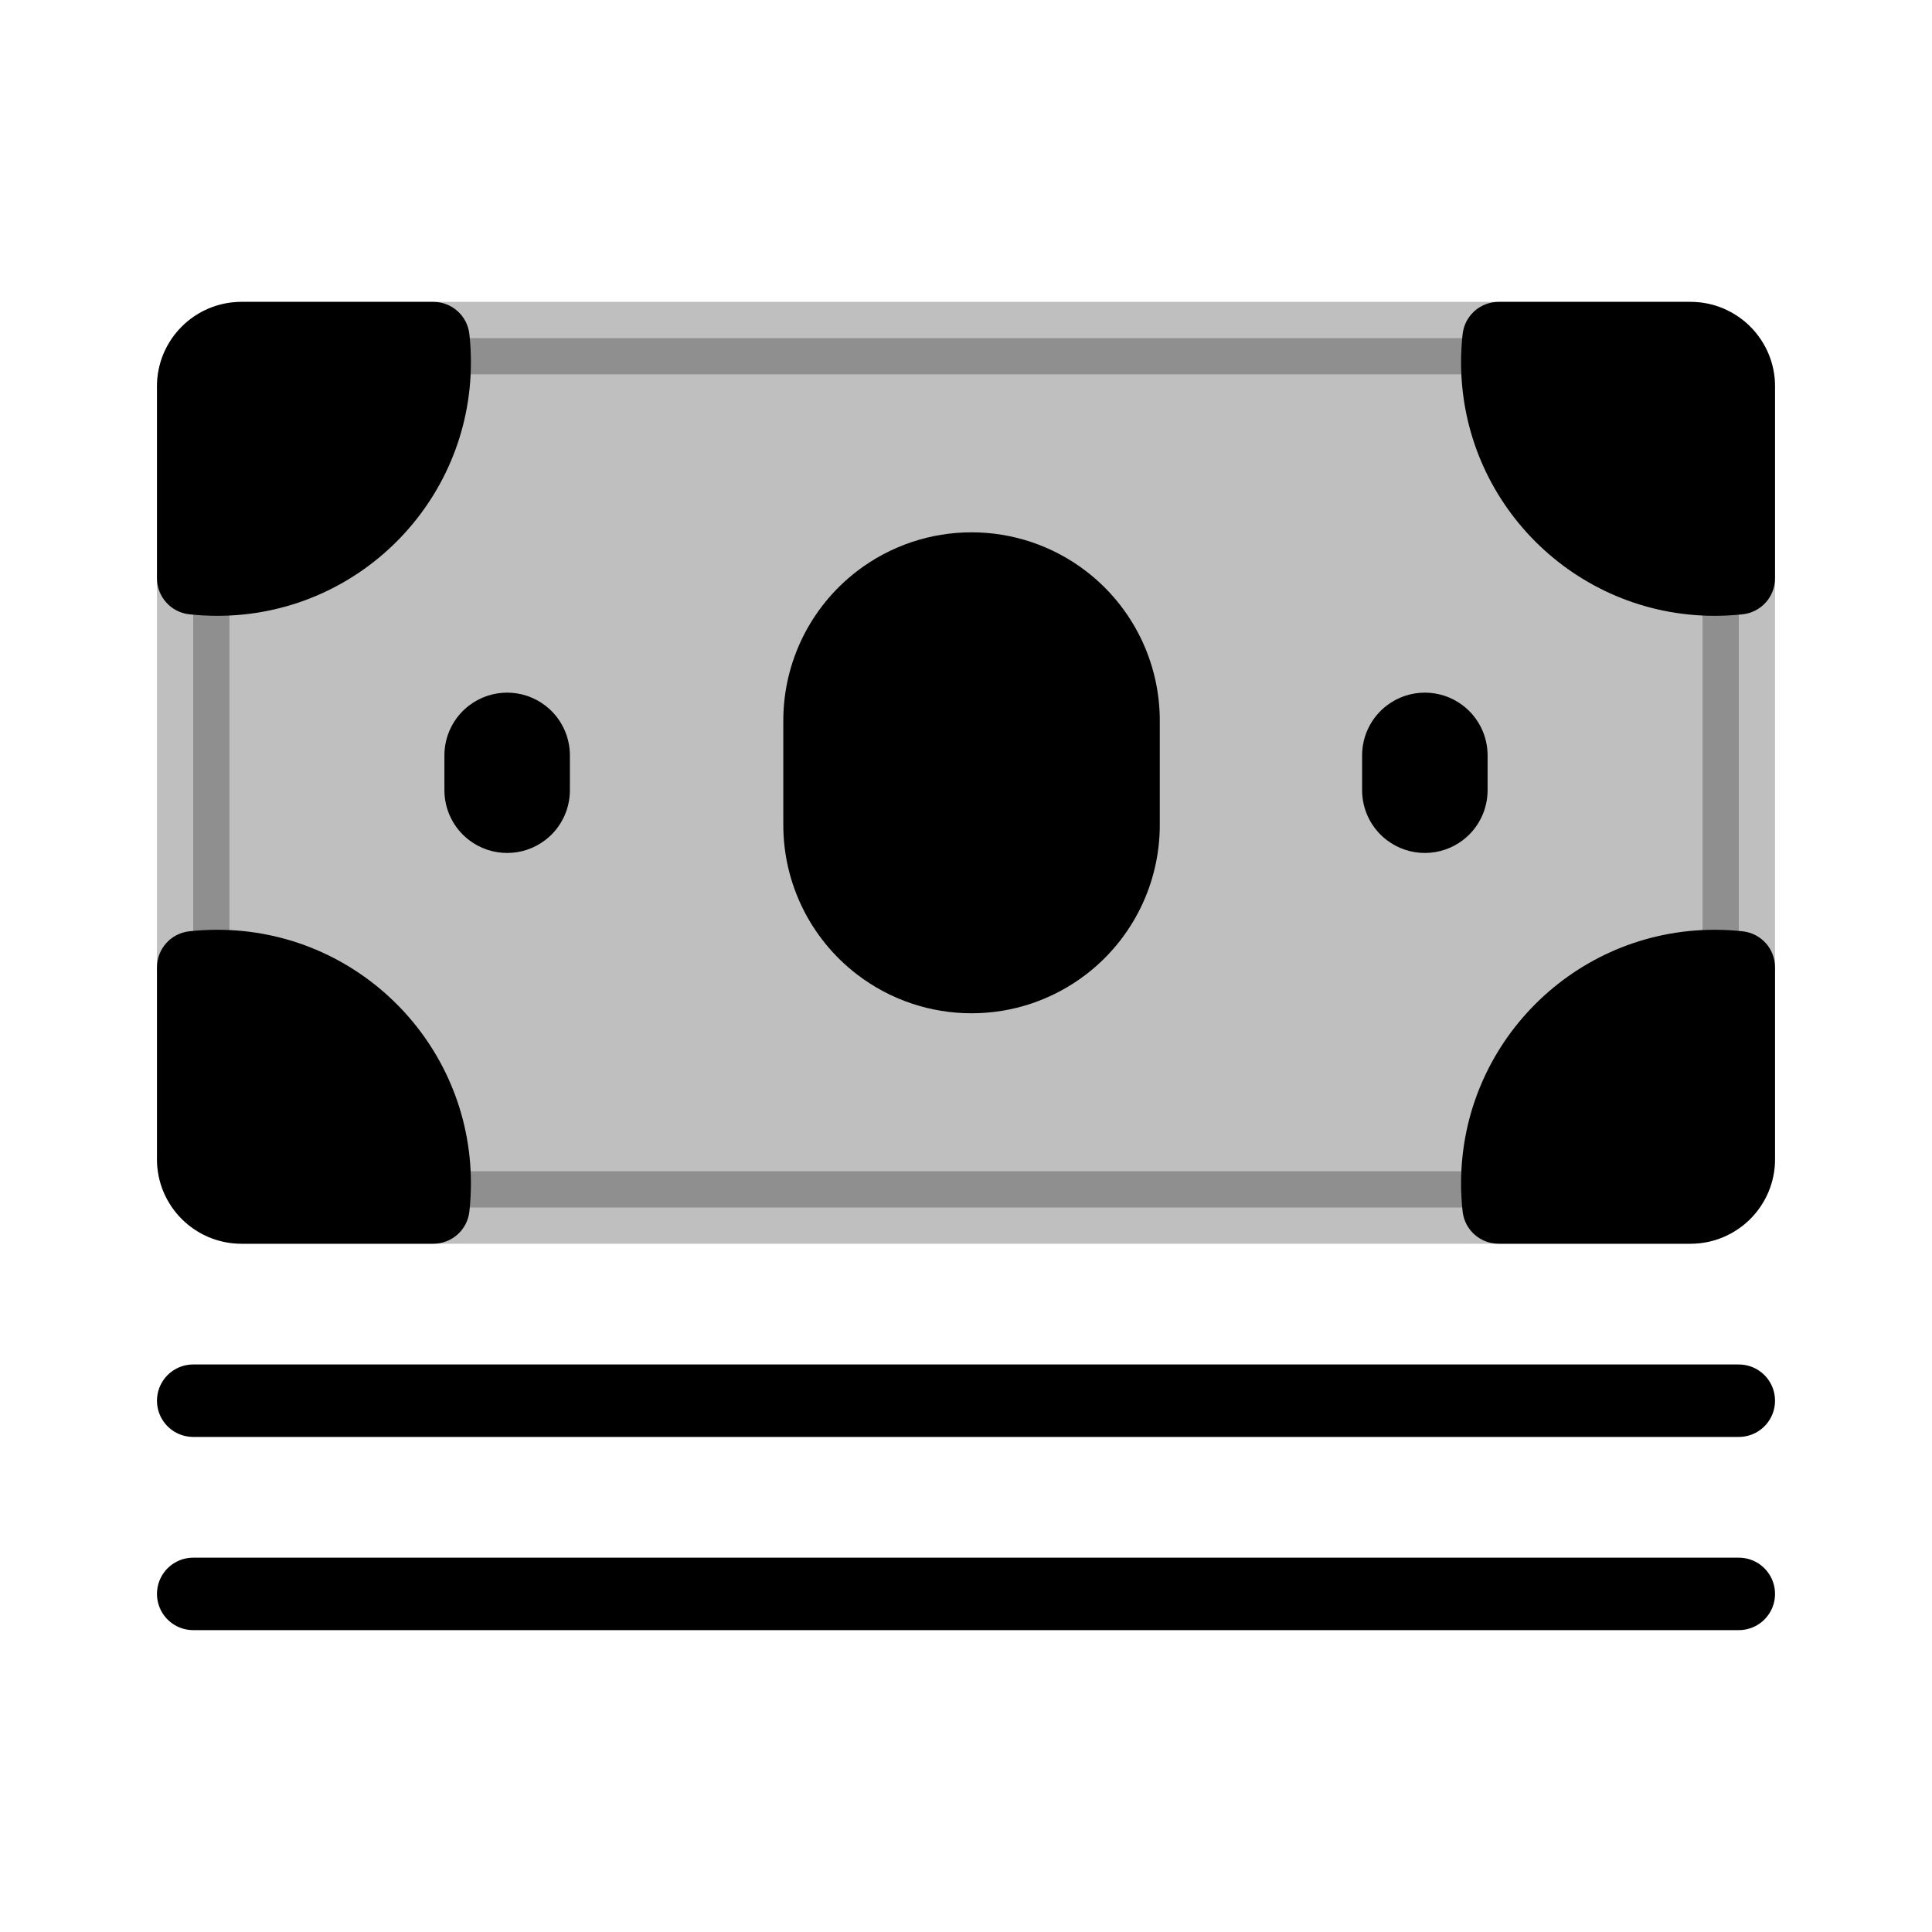 <svg viewBox="0 0 80 80" fill="none">
  <path d="M8 58H72" stroke="currentColor" stroke-width="3" stroke-linecap="round" stroke-linejoin="round" />
  <path d="M8 66H72" stroke="currentColor" stroke-width="3" stroke-linecap="round" stroke-linejoin="round" />
  <path opacity="0.25" d="M8 16C8 14.895 8.895 14 10 14H70C71.105 14 72 14.895 72 16V48C72 49.105 71.105 50 70 50H10C8.895 50 8 49.105 8 48V16Z" fill="currentColor" stroke="currentColor" stroke-width="3" stroke-linecap="round" stroke-linejoin="round" />
  <path fill-rule="evenodd" clip-rule="evenodd" d="M17.945 14H10C8.895 14 8 14.895 8 16V23.945C8.328 23.981 8.662 24 9 24C13.971 24 18 19.971 18 15C18 14.662 17.981 14.328 17.945 14ZM17.945 50H10C8.895 50 8 49.105 8 48V40.055C8.328 40.019 8.662 40 9 40C13.971 40 18 44.029 18 49C18 49.338 17.981 49.672 17.945 50ZM72 40.055V48C72 49.105 71.105 50 70 50H62.055C62.019 49.672 62 49.338 62 49C62 44.029 66.029 40 71 40C71.338 40 71.672 40.019 72 40.055ZM62.055 14H70C71.105 14 72 14.895 72 16V23.945C71.672 23.981 71.338 24 71 24C66.029 24 62 19.971 62 15C62 14.662 62.019 14.328 62.055 14Z" fill="currentColor" />
  <path d="M17.945 14L19.436 13.835C19.352 13.075 18.71 12.5 17.945 12.5V14ZM8 23.945H6.5C6.5 24.71 7.075 25.352 7.835 25.436L8 23.945ZM17.945 50V51.5C18.71 51.5 19.352 50.925 19.436 50.165L17.945 50ZM8 40.055L7.835 38.564C7.075 38.648 6.5 39.29 6.5 40.055H8ZM72 40.055H73.5C73.5 39.29 72.925 38.648 72.165 38.564L72 40.055ZM62.055 50L60.564 50.165C60.648 50.925 61.29 51.5 62.055 51.5V50ZM62.055 14V12.5C61.29 12.5 60.648 13.075 60.564 13.835L62.055 14ZM72 23.945L72.165 25.436C72.925 25.352 73.5 24.71 73.5 23.945H72ZM10 15.5H17.945V12.5H10V15.5ZM9.5 16C9.5 15.724 9.724 15.5 10 15.5V12.5C8.067 12.5 6.5 14.067 6.5 16H9.5ZM9.5 23.945V16H6.5V23.945H9.5ZM7.835 25.436C8.218 25.478 8.607 25.5 9 25.5V22.5C8.717 22.5 8.439 22.484 8.165 22.454L7.835 25.436ZM9 25.5C14.799 25.5 19.5 20.799 19.5 15H16.5C16.5 19.142 13.142 22.5 9 22.5V25.5ZM19.5 15C19.5 14.607 19.478 14.218 19.436 13.835L16.454 14.165C16.484 14.438 16.5 14.717 16.5 15H19.5ZM17.945 48.5H10V51.5H17.945V48.5ZM10 48.5C9.724 48.5 9.5 48.276 9.5 48H6.5C6.5 49.933 8.067 51.5 10 51.5V48.5ZM9.5 48V40.055H6.5V48H9.5ZM8.165 41.546C8.439 41.516 8.717 41.5 9 41.5V38.5C8.607 38.5 8.218 38.522 7.835 38.564L8.165 41.546ZM9 41.5C13.142 41.5 16.5 44.858 16.5 49H19.5C19.5 43.201 14.799 38.5 9 38.5V41.5ZM16.5 49C16.5 49.283 16.484 49.562 16.454 49.835L19.436 50.165C19.478 49.782 19.5 49.393 19.5 49H16.5ZM70.5 40.055V48H73.5V40.055H70.5ZM70.5 48C70.5 48.276 70.276 48.5 70 48.5V51.5C71.933 51.5 73.5 49.933 73.5 48H70.5ZM70 48.5H62.055V51.5H70V48.5ZM63.546 49.835C63.516 49.562 63.5 49.283 63.5 49H60.5C60.5 49.393 60.522 49.782 60.564 50.165L63.546 49.835ZM63.5 49C63.5 44.858 66.858 41.5 71 41.5V38.5C65.201 38.5 60.5 43.201 60.5 49H63.5ZM71 41.5C71.283 41.5 71.561 41.516 71.835 41.546L72.165 38.564C71.782 38.522 71.393 38.5 71 38.5V41.5ZM62.055 15.5H70V12.5H62.055V15.5ZM70 15.5C70.276 15.5 70.5 15.724 70.5 16H73.5C73.5 14.067 71.933 12.5 70 12.5V15.5ZM70.5 16V23.945H73.5V16H70.5ZM71.835 22.454C71.561 22.484 71.283 22.5 71 22.5V25.5C71.393 25.5 71.782 25.478 72.165 25.436L71.835 22.454ZM71 22.5C66.858 22.5 63.5 19.142 63.5 15H60.5C60.5 20.799 65.201 25.5 71 25.5V22.5ZM63.5 15C63.5 14.717 63.516 14.438 63.546 14.165L60.564 13.835C60.522 14.218 60.5 14.607 60.5 15H63.5Z" fill="currentColor" />
  <path d="M35.475 23.66C38.278 21.503 42.181 21.503 44.984 23.66C46.901 25.136 48.024 27.417 48.024 29.836V34.164C48.024 36.583 46.901 38.864 44.984 40.34C42.181 42.497 38.278 42.497 35.475 40.34C33.558 38.864 32.435 36.583 32.435 34.164V29.836C32.435 27.417 33.558 25.136 35.475 23.66Z" fill="currentColor" />
  <path d="M19.415 29.22C20.349 28.501 21.651 28.501 22.585 29.22C23.224 29.712 23.598 30.472 23.598 31.279V32.721C23.598 33.528 23.224 34.288 22.585 34.78C21.651 35.499 20.349 35.499 19.415 34.78C18.776 34.288 18.402 33.528 18.402 32.721V31.279C18.402 30.472 18.776 29.712 19.415 29.22Z" fill="currentColor" />
  <path d="M57.415 29.22C58.349 28.501 59.651 28.501 60.585 29.22C61.224 29.712 61.598 30.472 61.598 31.279V32.721C61.598 33.528 61.224 34.288 60.585 34.78C59.651 35.499 58.349 35.499 57.415 34.78C56.776 34.288 56.402 33.528 56.402 32.721V31.279C56.402 30.472 56.776 29.712 57.415 29.22Z" fill="currentColor" />
</svg>